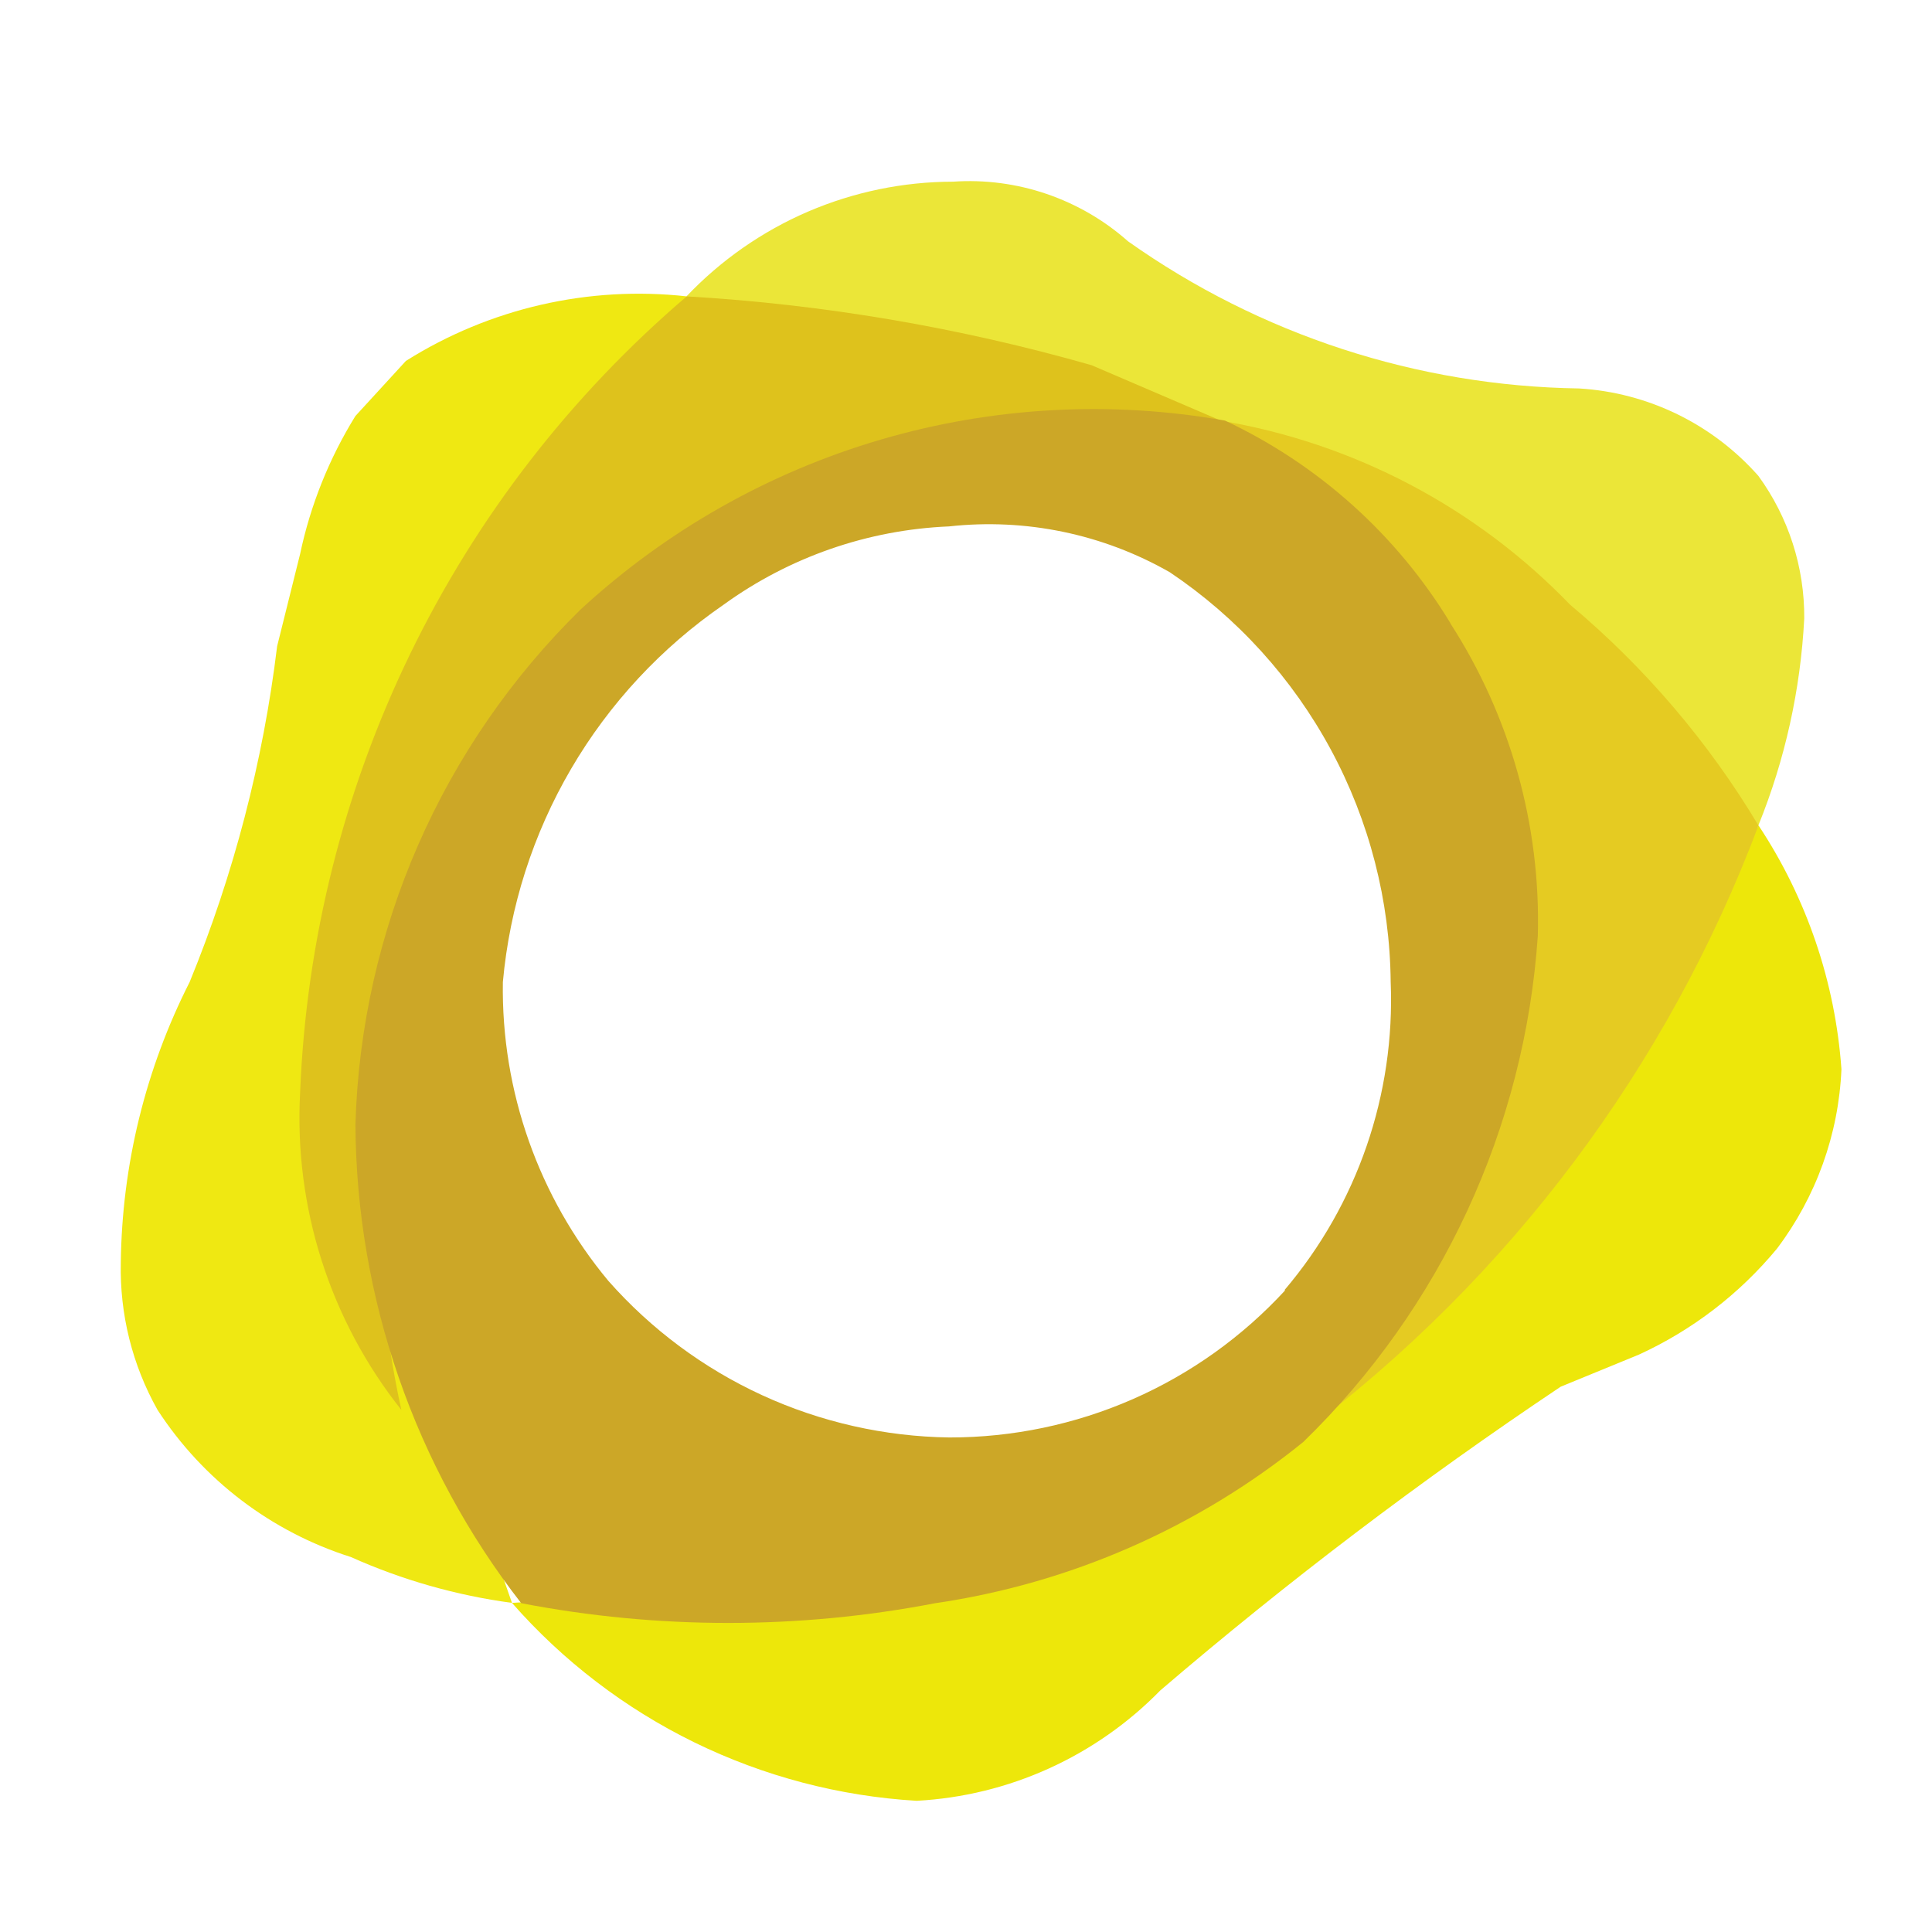 <svg width="32" height="32" viewBox="0 0 32 32" fill="none" xmlns="http://www.w3.org/2000/svg">
<path d="M8.48 26.549C9.325 27.512 10.352 28.297 11.502 28.86C12.653 29.422 13.904 29.751 15.182 29.827C16.709 29.745 18.15 29.092 19.219 27.998C21.328 26.192 23.542 24.512 25.85 22.968L27.147 22.436C28.03 22.031 28.811 21.432 29.431 20.683C30.081 19.823 30.454 18.787 30.5 17.71C30.398 16.268 29.925 14.877 29.127 13.672C27.046 17.381 24.062 20.506 20.454 22.756C16.845 25.007 12.727 26.312 8.48 26.549Z" fill="#EDE70A"/>
<path d="M11.37 4.909C11.939 4.31 12.624 3.832 13.383 3.505C14.143 3.179 14.96 3.01 15.787 3.009C16.311 2.973 16.837 3.042 17.335 3.212C17.832 3.382 18.291 3.648 18.684 3.997C20.871 5.546 23.476 6.395 26.156 6.434C26.721 6.468 27.275 6.614 27.784 6.862C28.294 7.111 28.749 7.458 29.124 7.882C29.624 8.568 29.89 9.395 29.884 10.243C29.823 11.421 29.567 12.58 29.124 13.672L11.37 4.909Z" fill="#EBE638"/>
<path d="M8.48 26.549C7.558 26.425 6.659 26.169 5.811 25.789C4.494 25.372 3.362 24.511 2.609 23.352C2.191 22.608 1.981 21.765 2.001 20.911C2.02 19.296 2.41 17.706 3.141 16.266C3.871 14.485 4.358 12.614 4.59 10.704L4.97 9.179C5.141 8.369 5.451 7.594 5.887 6.89L6.723 5.978C8.109 5.105 9.75 4.728 11.377 4.909C9.201 8.022 7.802 11.611 7.297 15.377C6.793 19.142 7.199 22.973 8.48 26.549Z" fill="#EFE812"/>
<path d="M11.374 4.909C13.644 5.041 15.893 5.424 18.08 6.049L20.218 6.966C18.35 6.849 16.478 7.12 14.72 7.763C12.963 8.405 11.357 9.405 10.006 10.699C8.474 12.385 7.369 14.415 6.785 16.617C6.2 18.819 6.153 21.129 6.648 23.353C5.465 21.864 4.868 19.994 4.971 18.095C5.071 15.574 5.691 13.102 6.793 10.832C7.895 8.563 9.455 6.547 11.374 4.909Z" fill="#DEC21C"/>
<path d="M21.583 23.733C23.026 21.112 23.665 18.124 23.42 15.143C23.176 12.161 22.06 9.317 20.21 6.966C22.419 7.335 24.451 8.404 26.005 10.015C27.242 11.052 28.297 12.288 29.126 13.673C27.62 17.675 25.003 21.165 21.583 23.733Z" fill="#E5CB22"/>
<path d="M24.022 10.319C23.135 8.858 21.836 7.692 20.289 6.966C18.39 6.631 16.439 6.739 14.589 7.281C12.739 7.823 11.039 8.785 9.621 10.091C7.318 12.346 5.98 15.405 5.887 18.627C5.904 21.5 6.869 24.286 8.633 26.554C10.898 26.99 13.226 26.99 15.491 26.554C17.725 26.227 19.83 25.305 21.585 23.885C23.87 21.665 25.254 18.679 25.471 15.501C25.521 13.669 25.016 11.864 24.022 10.324V10.319ZM21.286 21.372C20.578 22.141 19.719 22.755 18.761 23.175C17.804 23.594 16.769 23.81 15.724 23.809C14.654 23.794 13.598 23.556 12.626 23.11C11.653 22.663 10.785 22.018 10.076 21.215C8.921 19.827 8.301 18.072 8.329 16.266C8.442 15.019 8.828 13.813 9.46 12.733C10.092 11.652 10.955 10.725 11.986 10.015C13.076 9.226 14.374 8.775 15.719 8.719C16.988 8.579 18.269 8.845 19.377 9.479C20.491 10.227 21.407 11.236 22.044 12.418C22.681 13.599 23.021 14.919 23.034 16.261C23.11 18.124 22.483 19.947 21.276 21.367L21.286 21.372Z" fill="#CCA727"/>
</svg>
